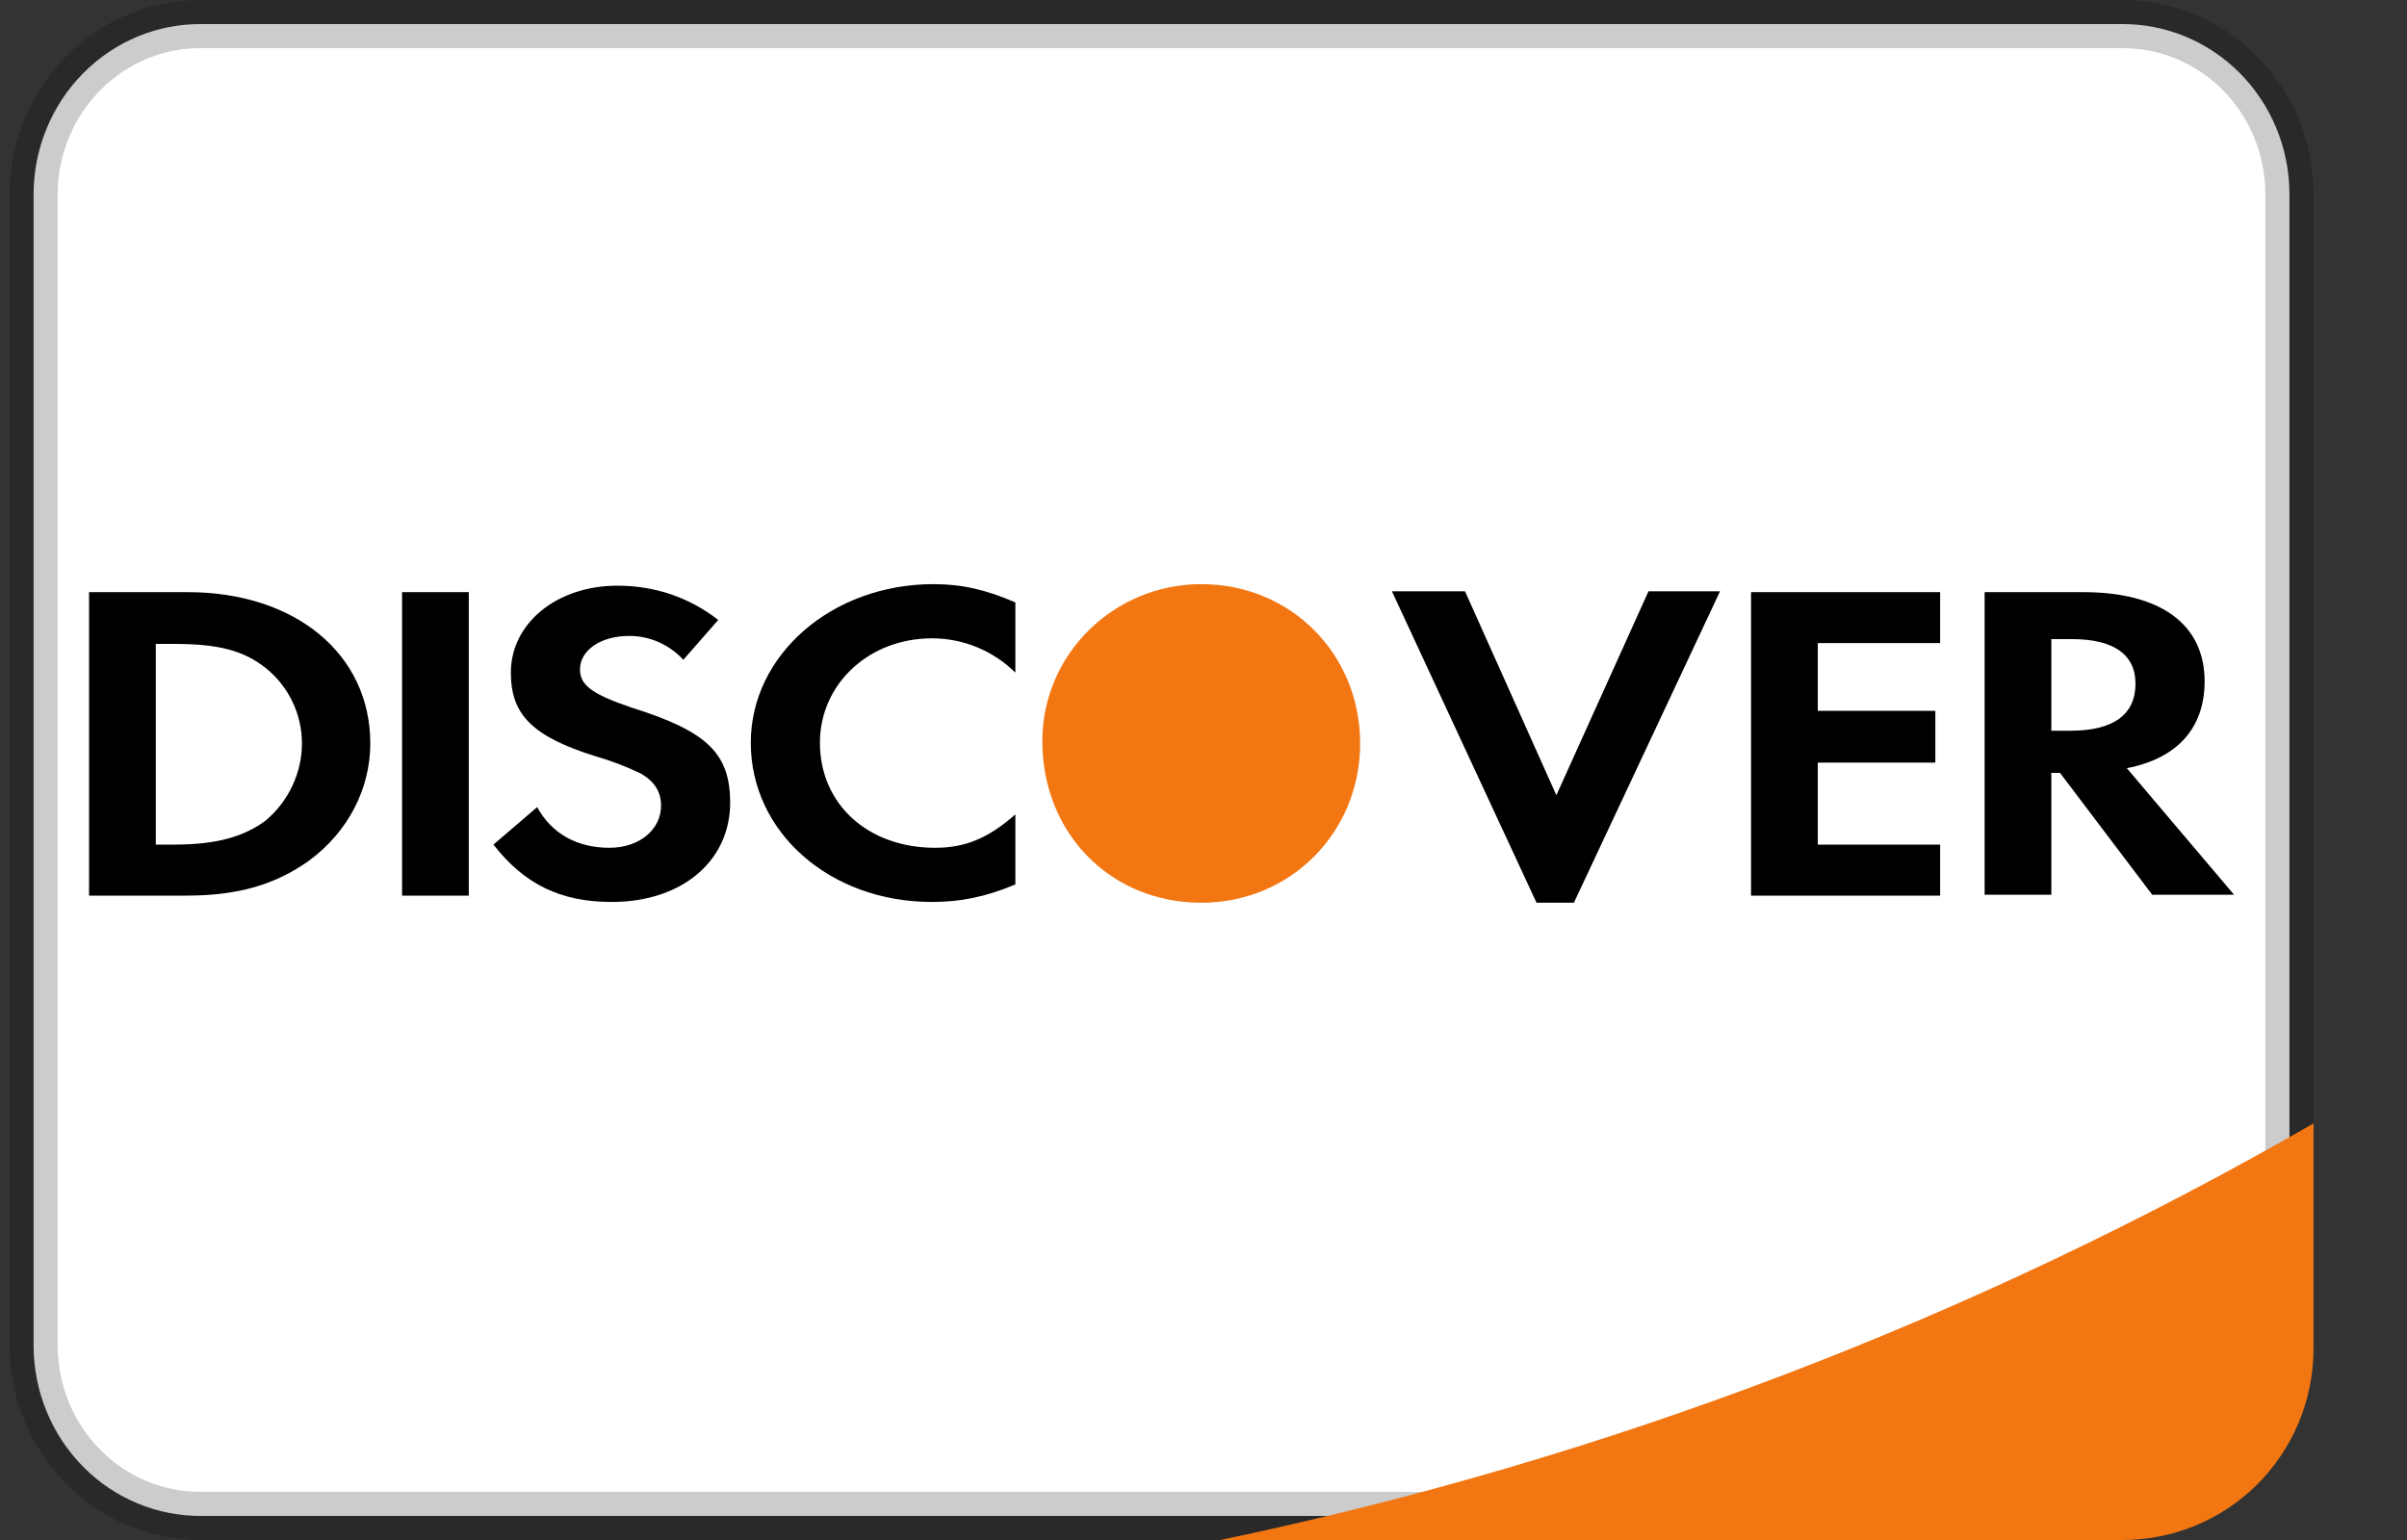 <svg width="25" height="16" viewBox="0 0 25 16" fill="none" xmlns="http://www.w3.org/2000/svg">
<rect x="0" y="0" width="25" height="16" fill="#333333" stroke="none"/>
<g clip-path="url(#clip0_104_160)">
<path d="M22.032 15.75L22.034 15.75C22.986 15.758 23.767 14.977 23.779 14.004L23.779 2.006C23.776 1.536 23.589 1.086 23.261 0.757C22.933 0.428 22.492 0.246 22.032 0.25L2.094 0.25C1.636 0.246 1.195 0.428 0.868 0.757C0.54 1.086 0.353 1.536 0.349 2.004L0.349 13.994C0.353 14.464 0.54 14.914 0.868 15.243C1.195 15.572 1.636 15.754 2.097 15.75H22.032ZM22.031 16.25C22.03 16.25 22.03 16.25 22.03 16.25L22.032 16.25H22.031Z" fill="white" stroke="black" stroke-opacity="0.2" stroke-width="0.5"/>
<path d="M12.675 16H22.032C22.557 16.004 23.062 15.799 23.437 15.43C23.811 15.06 24.024 14.557 24.029 14.03V11.672C20.495 13.706 16.663 15.167 12.675 16Z" fill="#F27712"/>
<path d="M23.204 9.296H22.354L21.396 8.03H21.306V9.296H20.613V6.152H21.636C22.436 6.152 22.898 6.483 22.898 7.079C22.898 7.567 22.61 7.881 22.09 7.981L23.204 9.296ZM22.18 7.103C22.18 6.797 21.949 6.64 21.52 6.64H21.306V7.592H21.504C21.949 7.592 22.18 7.426 22.18 7.103ZM18.187 6.152H20.151V6.681H18.88V7.385H20.101V7.923H18.88V8.775H20.151V9.305H18.187V6.152ZM15.959 9.379L14.457 6.143H15.216L16.165 8.262L17.122 6.143H17.865L16.347 9.379H15.975H15.959ZM9.68 9.371C8.623 9.371 7.798 8.651 7.798 7.716C7.798 6.805 8.64 6.069 9.696 6.069C9.993 6.069 10.241 6.127 10.546 6.259V6.988C10.315 6.76 10.004 6.632 9.68 6.632C9.02 6.632 8.516 7.112 8.516 7.716C8.516 8.353 9.011 8.808 9.713 8.808C10.026 8.808 10.265 8.709 10.546 8.461V9.189C10.232 9.321 9.968 9.371 9.68 9.371ZM7.584 8.336C7.584 8.949 7.08 9.371 6.354 9.371C5.826 9.371 5.447 9.189 5.125 8.775L5.579 8.386C5.735 8.668 6 8.808 6.33 8.808C6.643 8.808 6.866 8.618 6.866 8.37C6.866 8.229 6.8 8.121 6.66 8.039C6.506 7.964 6.346 7.903 6.181 7.856C5.529 7.65 5.306 7.426 5.306 6.988C5.306 6.474 5.785 6.085 6.412 6.085C6.808 6.085 7.163 6.21 7.46 6.441L7.097 6.855C6.953 6.697 6.749 6.607 6.536 6.607C6.239 6.607 6.024 6.756 6.024 6.954C6.024 7.12 6.148 7.211 6.561 7.352C7.353 7.6 7.584 7.832 7.584 8.345V8.336ZM4.176 6.152H4.869V9.305H4.176V6.152ZM1.948 9.305H0.925V6.152H1.948C3.07 6.152 3.846 6.797 3.846 7.724C3.846 8.196 3.615 8.643 3.211 8.941C2.864 9.189 2.476 9.305 1.94 9.305H1.948ZM2.757 6.938C2.526 6.756 2.262 6.69 1.808 6.69H1.618V8.775H1.808C2.253 8.775 2.534 8.692 2.757 8.527C2.996 8.328 3.136 8.03 3.136 7.724C3.136 7.418 2.996 7.128 2.757 6.938Z" fill="black"/>
<path d="M12.477 6.069C11.569 6.069 10.826 6.797 10.826 7.699C10.826 8.659 11.536 9.379 12.477 9.379C13.401 9.379 14.127 8.651 14.127 7.724C14.127 6.797 13.409 6.069 12.477 6.069Z" fill="#F27712"/>
</g>
<defs>
<clipPath id="clip0_104_160">
<rect width="23.929" height="16" fill="white" transform="translate(0.1)"/>
</clipPath>
</defs>
</svg>
